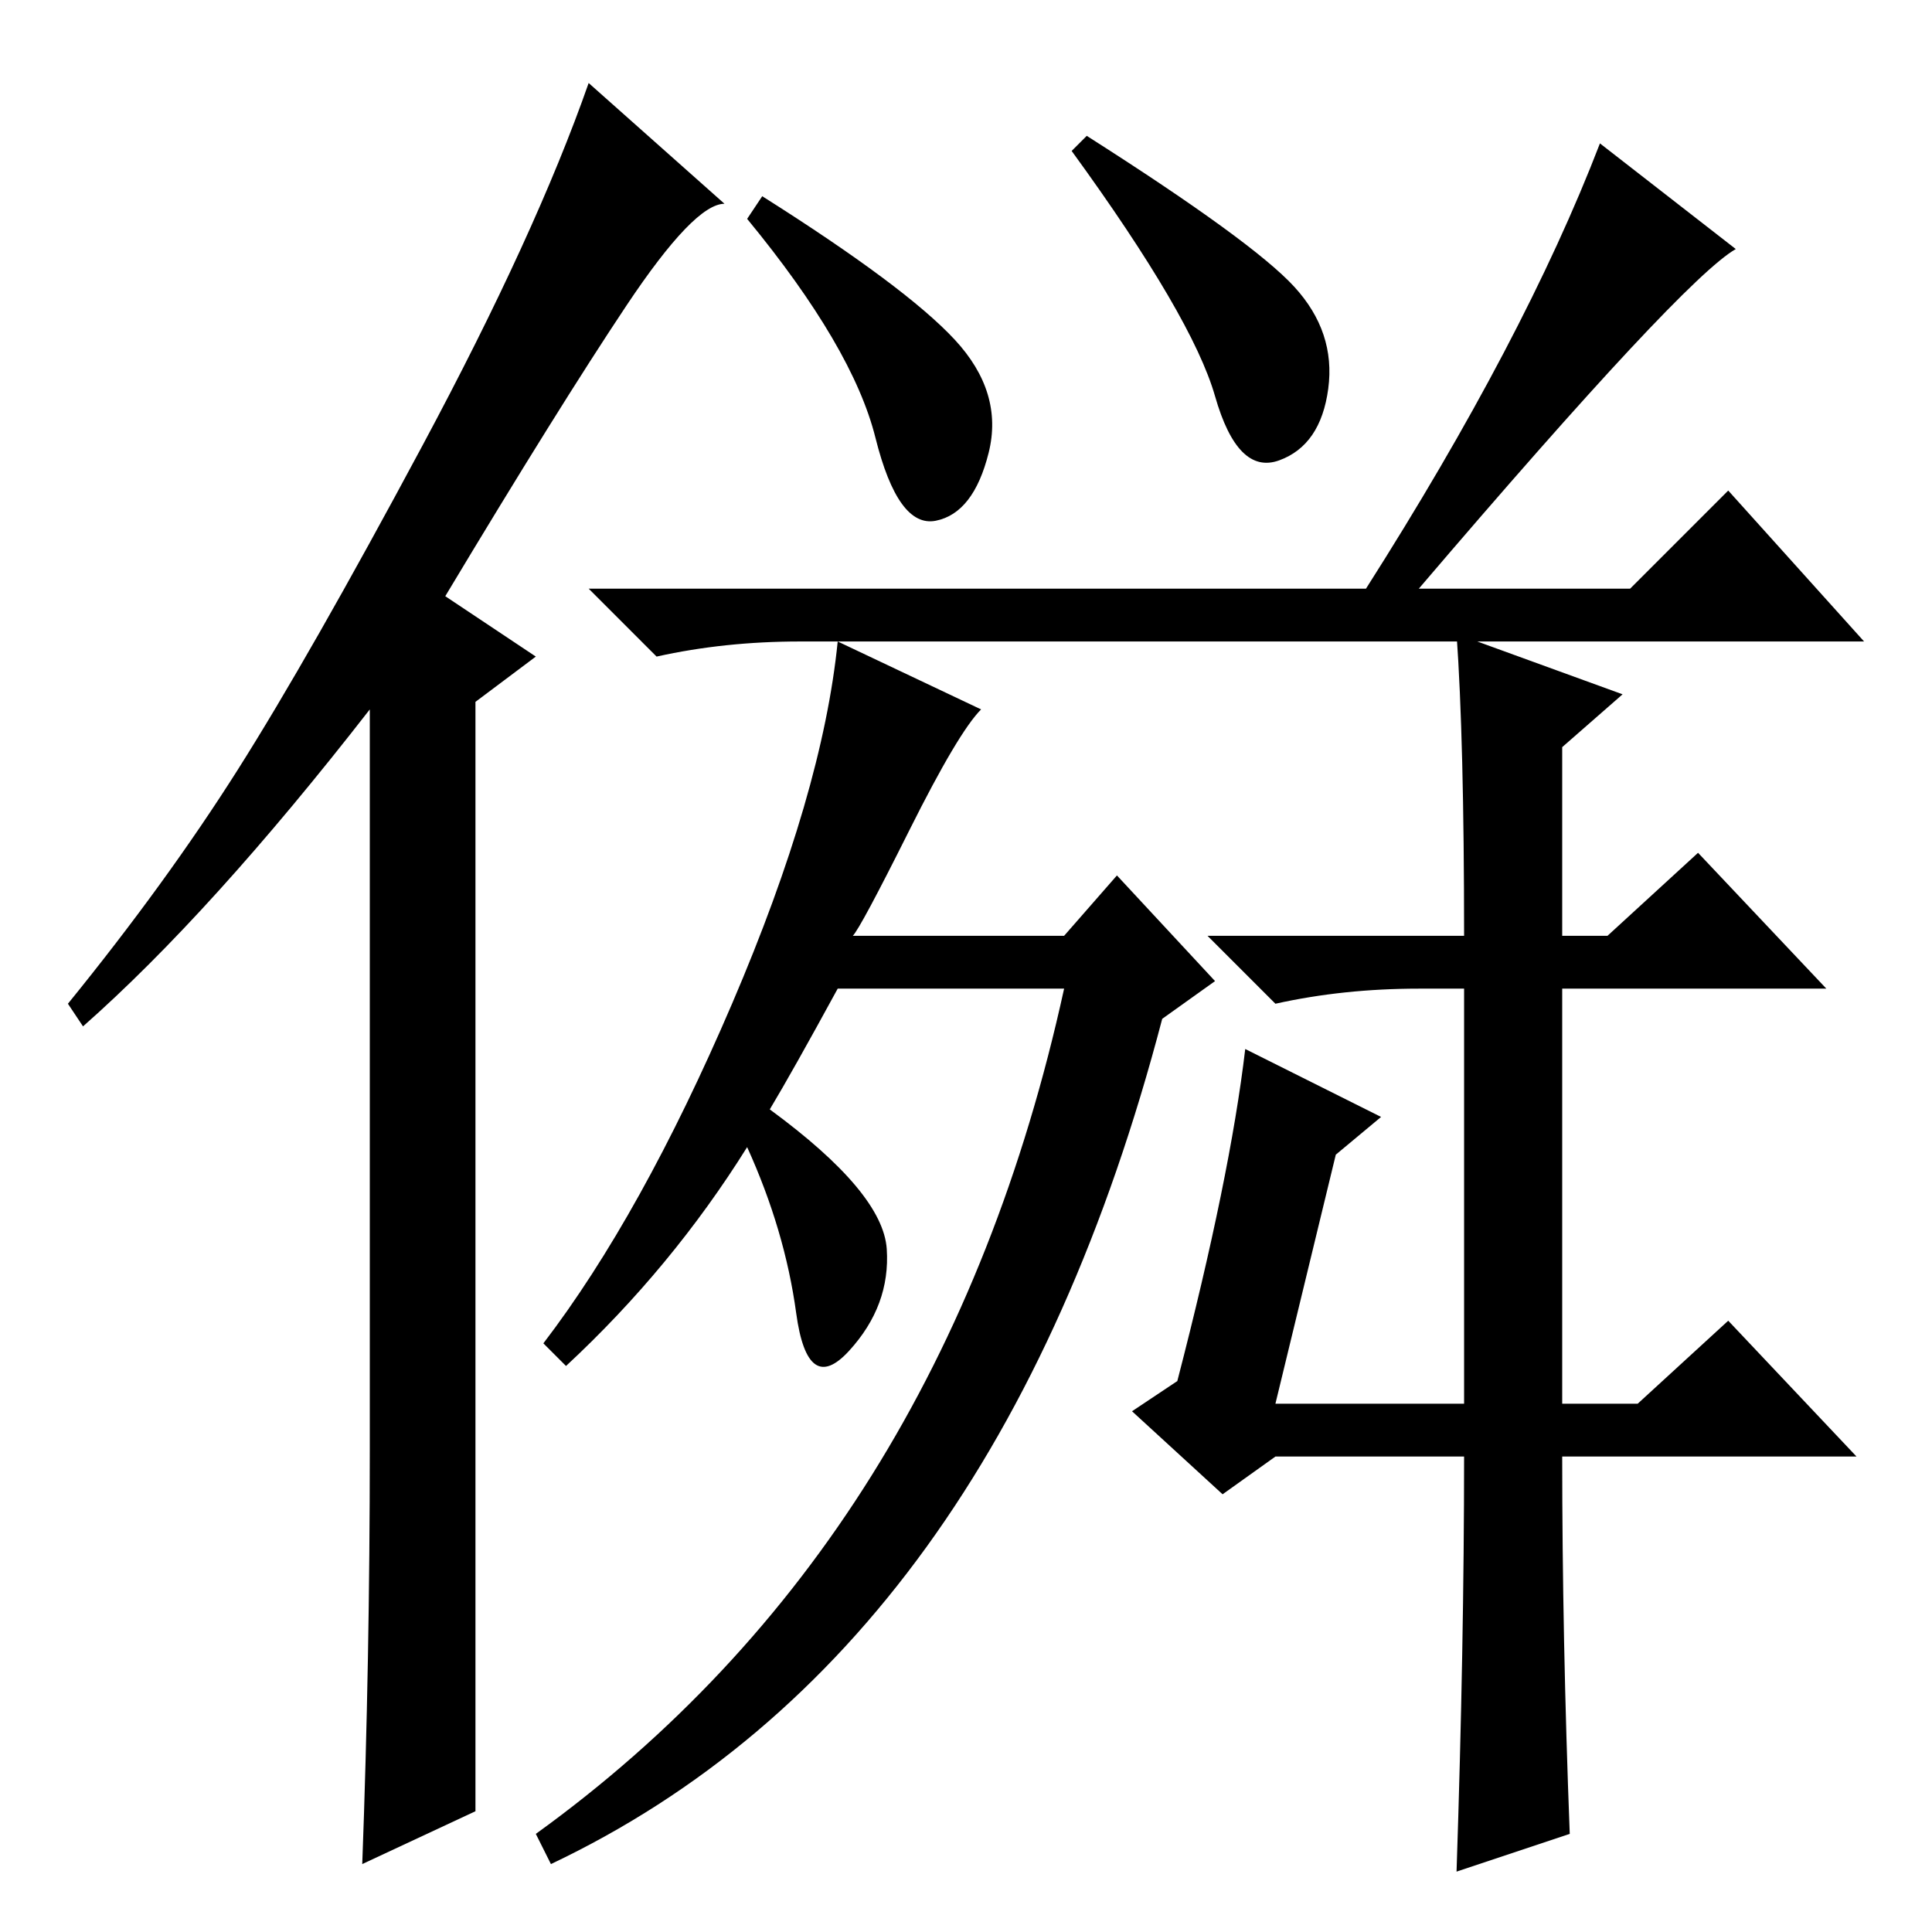 <?xml version="1.0" standalone="no"?>
<!DOCTYPE svg PUBLIC "-//W3C//DTD SVG 1.1//EN" "http://www.w3.org/Graphics/SVG/1.1/DTD/svg11.dtd" >
<svg xmlns="http://www.w3.org/2000/svg" xmlns:xlink="http://www.w3.org/1999/xlink" version="1.1" viewBox="0 -36 256 256">
  <g transform="matrix(1 0 0 -1 0 220)">
   <path fill="currentColor"
d="M49 64v98q-21 -27 -38 -42l-2 3q13 16 22.5 31t24.5 43t22 48l18 -16q-4 0 -13 -13.5t-24 -38.5l12 -8l-8 -6v-147l-15 -7q1 27 1 55zM126.5 211q6.5 -7 4.5 -15t-7 -9t-8 11t-17 29l2 3q19 -12 25.5 -19zM171.5 218q5.5 -6 4.5 -13.5t-6.5 -9.5t-8.5 8.5t-19 32.5l2 2
q22 -14 27.5 -20zM181 178q21 33 31 59l18 -14q-7 -4 -42 -45h28l13 13l18 -20h-141q-10 0 -19 -2l-9 9h103zM120.5 146q-6.5 -13 -7.5 -14h28l7 8l13 -14l-7 -5q-22 -84 -81 -112l-2 4q54 39 70 112h-30q-6 -11 -9 -16q15 -11 15.5 -18.5t-5 -13.5t-7 5t-6.5 22
q-10 -16 -24 -29l-3 3q13 17 25 45t14 48l19 -9q-3 -3 -9.5 -16zM208 13l-15 -5q1 30 1 55h-25l-7 -5l-12 11l6 4q7 27 9 44l18 -9l-6 -5l-8 -33h25v55h-6q-10 0 -19 -2l-9 9h34q0 26 -1 40l22 -8l-8 -7v-25h6l12 11l17 -18h-35v-55h10l12 11l17 -18h-39q0 -24 1 -50z" />
  </g>

</svg>
